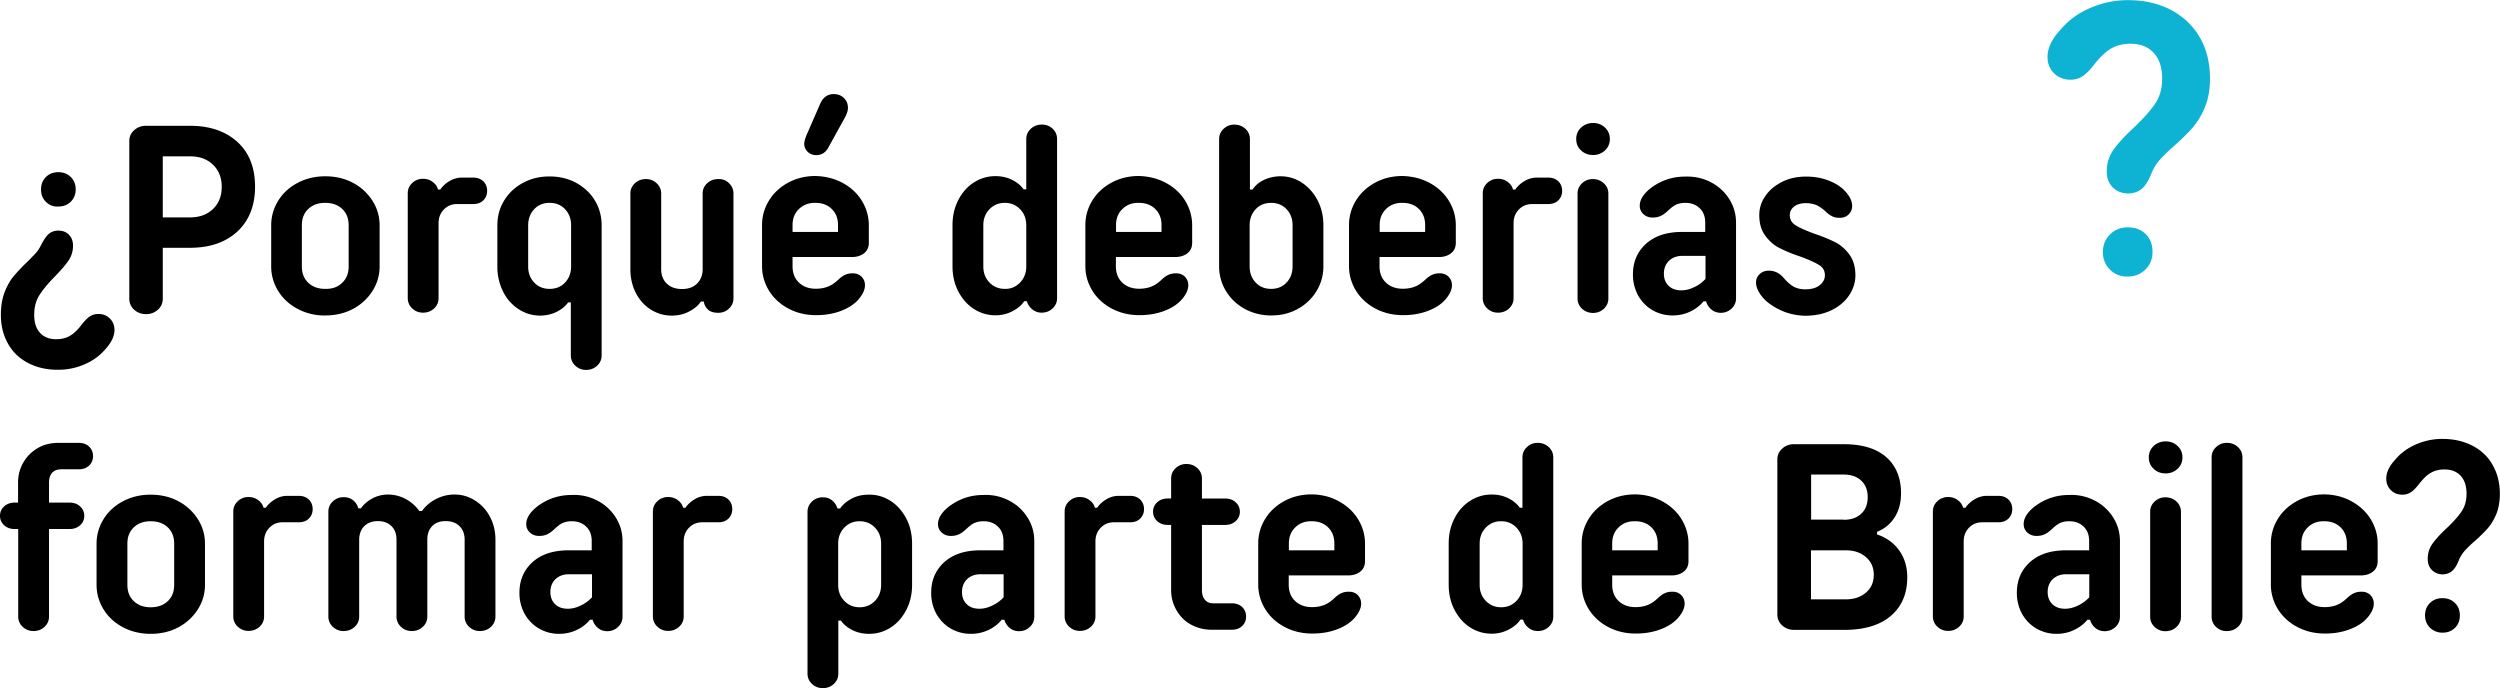 <svg width="316" height="87" fill="none" xmlns="http://www.w3.org/2000/svg"><g clip-path="url('#clip0_172_969')"><path d="M3.557 45.884c-1.105-.575-1.966-1.392-2.546-2.45-.6-1.057-.899-2.263-.899-3.617 0-1.095.15-2.06.468-2.876.319-.817.693-1.484 1.142-2.023a23.004 23.004 0 0 1 1.685-1.78c.487-.483.861-.873 1.105-1.133.243-.26.43-.556.599-.872.374-.76.73-1.28 1.048-1.558.319-.278.73-.427 1.217-.427.543 0 .992.167 1.33.52.355.352.524.816.524 1.391 0 .687-.188 1.299-.543 1.837-.356.538-.918 1.188-1.685 1.985-.88.891-1.554 1.689-2.003 2.394-.45.705-.674 1.54-.674 2.523 0 .984.243 1.744.748 2.282.487.538 1.18.798 2.022.798.656 0 1.217-.13 1.704-.408.487-.26.992-.742 1.535-1.447.412-.52.768-.872 1.067-1.058.3-.185.656-.278 1.03-.278.58 0 1.067.185 1.46.575.375.371.58.854.58 1.447 0 .78-.393 1.596-1.141 2.412-.693.835-1.573 1.466-2.64 1.93a8.219 8.219 0 0 1-3.314.686c-1.441.019-2.714-.278-3.819-.853Zm2.247-20.372c-.412-.409-.618-.928-.618-1.559 0-.65.206-1.169.618-1.577.412-.408.936-.612 1.572-.612.637 0 1.161.204 1.573.612.412.408.618.928.618 1.558 0 .631-.206 1.15-.618 1.559-.412.408-.936.612-1.573.612a1.991 1.991 0 0 1-1.572-.593ZM24.02 15.9c2.508 0 4.493.687 5.99 2.042 1.498 1.373 2.228 3.247 2.228 5.659 0 2.393-.748 4.267-2.227 5.659-1.498 1.373-3.483 2.06-5.991 2.06h-3.445v6.438c0 .556-.206 1.02-.618 1.391-.412.371-.917.557-1.498.557-.58 0-1.085-.186-1.497-.557a1.795 1.795 0 0 1-.618-1.391V17.812c0-.538.206-.983.618-1.355.412-.37.898-.556 1.497-.556h5.56Zm0 11.579c1.198 0 2.153-.353 2.902-1.058.73-.705 1.104-1.633 1.104-2.802 0-1.168-.374-2.096-1.104-2.801-.73-.705-1.704-1.058-2.902-1.058h-3.445v7.719h3.445ZM37.611 39.038c-1.048-.557-1.872-1.318-2.452-2.264a5.84 5.84 0 0 1-.88-3.099V28.48c0-1.113.3-2.152.88-3.098.58-.947 1.404-1.707 2.453-2.264 1.048-.556 2.209-.835 3.5-.835 1.31 0 2.49.278 3.52.835a6.527 6.527 0 0 1 2.453 2.264c.599.946.898 1.985.898 3.098v5.195c0 1.114-.3 2.153-.898 3.099a6.526 6.526 0 0 1-2.453 2.264c-1.03.556-2.21.835-3.52.835a7.123 7.123 0 0 1-3.5-.835Zm5.654-3.303c.543-.52.805-1.206.805-2.06V28.48c0-.853-.262-1.54-.805-2.06-.543-.519-1.254-.779-2.171-.779-.88 0-1.592.26-2.135.78-.543.52-.805 1.206-.805 2.06v5.194c0 .854.262 1.54.805 2.06s1.255.78 2.135.78c.917.018 1.628-.242 2.171-.78ZM59.815 22.45c.524 0 .936.149 1.273.464.319.316.487.724.487 1.206 0 .501-.169.89-.487 1.206-.318.316-.749.464-1.273.464h-2.022c-.674 0-1.235.223-1.685.686-.449.464-.674 1.04-.674 1.726v9.481c0 .52-.187.946-.561 1.299-.375.352-.843.538-1.404.538-.543 0-.993-.186-1.367-.538a1.734 1.734 0 0 1-.562-1.299V24.436c0-.52.188-.947.562-1.3a1.918 1.918 0 0 1 1.367-.537c.468 0 .88.13 1.235.408.356.26.562.575.655.946h.3c.262-.408.655-.76 1.142-1.058.505-.296 1.011-.445 1.554-.445h1.46ZM72.808 23.1c1.01.556 1.816 1.298 2.377 2.226.562.928.862 1.985.862 3.154v16.44c0 .519-.188.945-.562 1.298-.374.352-.842.538-1.404.538-.543 0-.992-.185-1.367-.538a1.733 1.733 0 0 1-.561-1.299v-6.698h-.337c-.375.52-.899.928-1.517 1.225a4.726 4.726 0 0 1-2.022.445c-.992 0-1.91-.278-2.733-.816a5.614 5.614 0 0 1-1.966-2.245 7.017 7.017 0 0 1-.711-3.136v-5.195c0-1.17.28-2.208.86-3.154a6.083 6.083 0 0 1 2.379-2.227c1.01-.556 2.134-.816 3.35-.816 1.218 0 2.34.26 3.352.798ZM66.76 33.675c0 .835.262 1.503.767 2.041.506.538 1.161.798 1.947.798.787 0 1.442-.26 1.948-.798.505-.538.767-1.224.767-2.04V28.48c0-.835-.262-1.503-.767-2.04-.506-.539-1.161-.799-1.948-.799-.786 0-1.441.26-1.947.798-.505.538-.767 1.225-.767 2.041v5.195ZM92.147 23.155c.375.353.562.798.562 1.299v13.248c0 .52-.187.946-.562 1.298a1.918 1.918 0 0 1-1.367.538c-.58 0-1.03-.148-1.31-.426-.3-.297-.468-.631-.505-1.002h-.375c-.318.5-.805.909-1.479 1.261-.674.353-1.385.52-2.19.52a4.83 4.83 0 0 1-2.621-.742c-.805-.483-1.442-1.188-1.91-2.078-.468-.89-.711-1.911-.711-3.043v-9.555c0-.52.187-.947.561-1.3.375-.352.843-.537 1.404-.537.543 0 .993.185 1.367.538.374.352.562.798.562 1.299v9.555c0 .76.243 1.373.711 1.818.468.464 1.123.687 1.928.687.787 0 1.423-.223 1.891-.687.468-.464.712-1.076.712-1.818v-9.555c0-.52.187-.947.561-1.3.375-.352.843-.537 1.404-.537.543-.019.993.148 1.367.52ZM106.507 23.118c1.029.557 1.853 1.318 2.433 2.264.581.946.88 1.985.88 3.098v2.208c0 .576-.206 1.02-.618 1.336-.411.316-.917.464-1.516.464h-7.507v1.169c0 .854.262 1.54.805 2.06.543.519 1.254.779 2.134.779.58 0 1.086-.093 1.516-.26.431-.167.862-.445 1.292-.853.337-.316.637-.539.918-.65.262-.13.58-.185.954-.185.45 0 .824.148 1.105.426.281.297.43.65.43 1.077 0 .39-.131.779-.374 1.187a4.42 4.42 0 0 1-1.011 1.15c-.562.446-1.254.798-2.078 1.058-.824.26-1.722.39-2.715.39-1.291 0-2.452-.279-3.5-.835-1.049-.557-1.873-1.318-2.453-2.264a5.84 5.84 0 0 1-.88-3.099v-5.195c0-1.113.3-2.152.88-3.098.58-.947 1.404-1.707 2.434-2.264 1.029-.556 2.19-.835 3.444-.835 1.236.037 2.397.316 3.427.872Zm-5.523 3.303c-.543.52-.805 1.206-.805 2.022v.872h5.747v-.872c0-.835-.262-1.503-.786-2.022-.524-.52-1.217-.78-2.078-.78-.843-.018-1.535.26-2.078.78Zm1.104-7.236a1.38 1.38 0 0 1-.43-1.02c0-.242.093-.613.299-1.114l1.666-3.822c.356-.89.955-1.336 1.76-1.336.524 0 .955.167 1.292.501.337.334.505.742.505 1.243 0 .353-.149.798-.43 1.299l-2.059 3.73c-.337.63-.862.946-1.554.946-.412-.019-.768-.149-1.049-.427ZM133.054 16.272c.374.352.561.798.561 1.299v20.112c0 .52-.187.946-.561 1.299-.375.352-.843.538-1.404.538-.45 0-.843-.148-1.18-.427a1.971 1.971 0 0 1-.674-1.02h-.337c-.318.5-.805.909-1.479 1.261a4.552 4.552 0 0 1-2.153.52c-.973 0-1.872-.26-2.696-.78-.824-.519-1.479-1.261-1.984-2.207-.506-.947-.749-2.023-.749-3.21v-5.195c0-1.188.243-2.245.749-3.21.487-.946 1.16-1.688 1.984-2.208a4.959 4.959 0 0 1 2.696-.78c.768 0 1.46.15 2.097.465.636.315 1.123.723 1.46 1.206h.337v-6.346c0-.52.187-.946.562-1.299a1.918 1.918 0 0 1 1.367-.538 1.887 1.887 0 0 1 1.404.52Zm-4.119 19.444c.524-.538.786-1.224.786-2.04V28.48c0-.835-.262-1.503-.786-2.04-.524-.539-1.161-.798-1.928-.798-.768 0-1.405.26-1.929.797-.524.538-.786 1.225-.786 2.041v5.195c0 .835.262 1.503.786 2.041s1.161.798 1.929.798c.767.019 1.404-.26 1.928-.798ZM147.376 23.118c1.029.557 1.853 1.318 2.433 2.264.581.946.88 1.985.88 3.098v2.208c0 .575-.206 1.02-.618 1.336-.411.316-.917.464-1.516.464h-7.507v1.169c0 .853.262 1.54.805 2.06.543.519 1.254.779 2.134.779.58 0 1.086-.093 1.516-.26.431-.167.862-.445 1.292-.854.337-.315.637-.538.918-.649.262-.13.58-.186.954-.186.45 0 .824.149 1.105.427.281.297.43.65.43 1.076 0 .39-.131.78-.374 1.188-.243.408-.58.798-1.011 1.15-.562.445-1.254.798-2.078 1.058-.824.26-1.722.39-2.715.39-1.291 0-2.452-.279-3.501-.836-1.048-.556-1.872-1.317-2.452-2.263a5.843 5.843 0 0 1-.88-3.099v-5.195c0-1.113.3-2.152.88-3.098.58-.947 1.404-1.707 2.434-2.264 1.029-.557 2.19-.835 3.445-.835 1.235.037 2.396.316 3.426.872Zm-5.505 3.303c-.543.52-.805 1.206-.805 2.022v.872h5.748v-.872c0-.835-.262-1.503-.786-2.022-.525-.52-1.217-.78-2.078-.78-.862-.018-1.554.26-2.079.78ZM164.581 23.1a5.992 5.992 0 0 1 1.965 2.226c.487.947.73 1.986.73 3.154v5.196c0 1.131-.299 2.189-.879 3.135a6.265 6.265 0 0 1-2.378 2.245c-1.011.557-2.116.817-3.332.817a6.972 6.972 0 0 1-3.333-.817c-1.011-.556-1.797-1.298-2.378-2.245a5.923 5.923 0 0 1-.879-3.135V17.589c0-.52.187-.946.561-1.298a1.92 1.92 0 0 1 1.367-.539c.562 0 1.03.186 1.404.539.374.352.562.797.562 1.298v6.364h.337c.337-.52.823-.927 1.46-1.224a4.877 4.877 0 0 1 2.097-.445c.973 0 1.872.278 2.696.816Zm-1.199 5.38c0-.834-.262-1.502-.767-2.04-.506-.539-1.161-.798-1.947-.798s-1.442.26-1.947.798c-.506.538-.768 1.224-.768 2.04v5.196c0 .835.262 1.502.768 2.04.505.539 1.161.798 1.947.798s1.441-.26 1.947-.797c.505-.538.767-1.225.767-2.041V28.48ZM180.7 23.118c1.029.557 1.853 1.318 2.434 2.264.58.946.88 1.985.88 3.098v2.208c0 .575-.206 1.02-.618 1.336-.412.316-.918.464-1.517.464h-7.507v1.169c0 .853.262 1.54.805 2.06.543.519 1.254.779 2.134.779.581 0 1.086-.093 1.517-.26.43-.167.861-.445 1.291-.854.337-.315.637-.538.918-.649.262-.13.58-.186.955-.186.449 0 .823.149 1.104.427.281.297.431.65.431 1.076 0 .39-.131.78-.375 1.188-.243.408-.58.798-1.011 1.15-.561.445-1.254.798-2.078 1.058-.823.26-1.722.39-2.714.39-1.292 0-2.453-.279-3.501-.836-1.049-.556-1.872-1.317-2.453-2.263a5.843 5.843 0 0 1-.88-3.099v-5.195c0-1.113.3-2.152.88-3.098.581-.947 1.404-1.707 2.434-2.264 1.03-.557 2.19-.835 3.445-.835 1.235.037 2.396.316 3.426.872Zm-5.504 3.303c-.543.52-.805 1.206-.805 2.022v.872h5.747v-.872c0-.835-.262-1.503-.786-2.022-.524-.52-1.217-.78-2.078-.78-.861-.018-1.554.26-2.078.78ZM195.696 22.45c.524 0 .936.149 1.273.464.318.316.486.724.486 1.206 0 .501-.168.89-.486 1.206-.319.316-.749.464-1.273.464h-2.022c-.674 0-1.236.223-1.685.686-.449.464-.674 1.04-.674 1.726v9.481c0 .52-.187.946-.562 1.299-.374.352-.842.538-1.404.538a1.92 1.92 0 0 1-1.367-.538 1.734 1.734 0 0 1-.561-1.299V24.436c0-.52.187-.947.561-1.3a1.92 1.92 0 0 1 1.367-.537c.468 0 .88.13 1.236.408.355.26.561.575.655.946h.3c.262-.408.655-.76 1.142-1.058a2.945 2.945 0 0 1 1.553-.445h1.461ZM199.852 19.018c-.412-.371-.618-.854-.618-1.447 0-.575.206-1.058.618-1.448a2.197 2.197 0 0 1 1.516-.575c.581 0 1.086.186 1.498.575.412.39.618.854.618 1.448 0 .575-.206 1.057-.618 1.447a2.153 2.153 0 0 1-1.498.575c-.599 0-1.104-.185-1.516-.575Zm.112 20.001a1.734 1.734 0 0 1-.561-1.299V24.473c0-.52.187-.946.561-1.299a1.92 1.92 0 0 1 1.367-.538c.562 0 1.03.186 1.404.538.374.353.562.798.562 1.299V37.72c0 .52-.188.947-.562 1.3-.374.352-.842.537-1.404.537-.524-.018-.992-.185-1.367-.538ZM216.308 23.063a5.959 5.959 0 0 1 2.303 2.152c.561.909.824 1.892.824 2.931v9.556c0 .52-.188.946-.562 1.299a1.92 1.92 0 0 1-1.367.538c-.468 0-.88-.149-1.198-.427a2.058 2.058 0 0 1-.655-1.02h-.337c-.412.519-.955.946-1.648 1.28-.692.334-1.441.5-2.246.5a5.011 5.011 0 0 1-2.546-.667c-.768-.446-1.367-1.077-1.816-1.856a5.536 5.536 0 0 1-.656-2.672c0-1.595.562-2.875 1.667-3.877 1.123-1.002 2.639-1.485 4.586-1.485h2.884v-1.169c0-.76-.225-1.373-.693-1.818-.468-.464-1.086-.686-1.835-.686-.43 0-.786.074-1.104.204-.3.13-.656.39-1.068.779-.355.334-.674.556-.973.686-.281.13-.618.186-.992.186-.45 0-.843-.148-1.142-.427a1.398 1.398 0 0 1-.468-1.076c0-.445.168-.89.486-1.317.319-.427.768-.835 1.311-1.188 1.179-.779 2.49-1.169 3.95-1.169 1.217-.037 2.322.223 3.295.742Zm-.749 9.277h-2.883c-.693 0-1.273.204-1.704.612-.43.408-.655.965-.655 1.633 0 .649.206 1.169.599 1.54.393.39.936.575 1.61.575.525 0 1.067-.13 1.629-.408a4.457 4.457 0 0 0 1.423-1.04V32.34h-.019ZM225.444 39.371c-.842-.352-1.572-.779-2.19-1.317a4.604 4.604 0 0 1-.955-1.187c-.225-.408-.337-.798-.337-1.15 0-.427.15-.78.468-1.077.318-.297.693-.426 1.142-.426.374 0 .73.074 1.048.24.319.15.656.446 1.011.873.412.445.805.76 1.199.965.393.185.842.278 1.366.278.768 0 1.367-.167 1.816-.52.431-.352.655-.76.655-1.261 0-.557-.243-1.002-.748-1.3-.506-.315-1.292-.667-2.397-1.075a18.707 18.707 0 0 1-2.621-1.076c-.692-.353-1.273-.873-1.778-1.559-.506-.686-.749-1.54-.749-2.598 0-.853.243-1.65.749-2.374.486-.743 1.198-1.336 2.097-1.8.898-.464 1.928-.687 3.07-.687.973 0 1.853.149 2.64.427.786.278 1.46.65 2.003 1.132.786.742 1.179 1.447 1.179 2.152 0 .427-.15.78-.449 1.076-.3.297-.674.427-1.142.427-.337 0-.637-.056-.917-.185a3.403 3.403 0 0 1-.88-.65c-.394-.353-.768-.612-1.142-.78a3.512 3.512 0 0 0-1.311-.24c-.636 0-1.123.148-1.498.426-.355.297-.543.65-.543 1.076 0 .557.244 1.002.749 1.3.487.315 1.292.667 2.397 1.075 1.067.353 1.928.724 2.621 1.076.692.353 1.273.873 1.778 1.56.487.686.749 1.54.749 2.597 0 .89-.262 1.744-.786 2.523-.524.798-1.273 1.429-2.228 1.893-.955.463-2.078.705-3.332.705a7.878 7.878 0 0 1-2.734-.538ZM7.62 59.336c-.431 0-.768.148-1.03.427-.262.296-.393.705-.393 1.243v2.523h2.602c.524 0 .955.148 1.31.464.356.315.543.723.543 1.206 0 .5-.187.89-.542 1.206-.356.315-.805.464-1.31.464H6.196v11.058c0 .52-.187.946-.562 1.299-.374.352-.842.538-1.404.538-.543 0-.992-.186-1.367-.538a1.733 1.733 0 0 1-.561-1.299V66.869h-.45c-.524 0-.954-.149-1.31-.464A1.558 1.558 0 0 1 0 65.199c0-.483.187-.89.543-1.206.356-.316.805-.464 1.31-.464h.431v-2.523c0-.947.225-1.8.674-2.56a4.909 4.909 0 0 1 1.835-1.82c.767-.444 1.647-.648 2.62-.648H9.96c.524 0 .955.148 1.292.463.337.316.505.724.505 1.206 0 .501-.168.891-.505 1.206-.337.316-.768.464-1.292.464H7.62v.019ZM15.539 79.282c-1.049-.557-1.872-1.318-2.453-2.264a5.84 5.84 0 0 1-.88-3.099v-5.195c0-1.113.3-2.152.88-3.098.58-.946 1.404-1.707 2.453-2.264 1.048-.556 2.209-.835 3.5-.835 1.311 0 2.49.279 3.52.835a6.527 6.527 0 0 1 2.453 2.264c.599.946.898 1.985.898 3.098v5.195c0 1.114-.299 2.153-.898 3.1a6.528 6.528 0 0 1-2.453 2.263c-1.03.556-2.209.835-3.52.835-1.272 0-2.452-.279-3.5-.835Zm5.673-3.303c.542-.52.805-1.206.805-2.06v-5.195c0-.853-.263-1.54-.805-2.06-.543-.519-1.274-.778-2.172-.778-.88 0-1.592.26-2.134.779-.543.52-.805 1.206-.805 2.06v5.195c0 .853.262 1.54.805 2.059.542.52 1.254.78 2.134.78.917 0 1.629-.26 2.172-.78ZM37.761 62.675c.524 0 .936.149 1.273.464.319.316.487.724.487 1.206 0 .501-.168.89-.487 1.206-.318.316-.749.464-1.273.464H35.74c-.674 0-1.235.223-1.685.686-.449.464-.674 1.04-.674 1.726v9.481c0 .52-.187.946-.561 1.299-.375.353-.843.538-1.404.538-.543 0-.993-.186-1.367-.538a1.733 1.733 0 0 1-.562-1.299V64.661c0-.52.188-.947.562-1.3a1.918 1.918 0 0 1 1.367-.537c.468 0 .88.13 1.235.408.356.26.562.575.656.946h.3c.261-.408.654-.76 1.141-1.057a2.95 2.95 0 0 1 1.554-.446h1.46ZM60.059 63.27a5.268 5.268 0 0 1 1.872 2.059c.468.872.692 1.837.692 2.876v9.722c0 .52-.187.947-.561 1.299-.375.353-.843.538-1.404.538-.543 0-.993-.185-1.367-.538a1.733 1.733 0 0 1-.562-1.299v-9.722c0-.724-.224-1.28-.655-1.707-.43-.427-1.03-.63-1.741-.63-.73 0-1.292.203-1.704.63-.412.427-.617 1.002-.617 1.707v9.722c0 .52-.188.947-.562 1.299-.375.353-.843.538-1.404.538-.543 0-.992-.185-1.367-.538a1.733 1.733 0 0 1-.562-1.299v-9.722c0-.724-.206-1.28-.636-1.707-.43-.427-1.011-.63-1.723-.63-.73 0-1.291.222-1.722.648-.43.427-.636 1.02-.636 1.763v9.648c0 .52-.188.947-.562 1.299-.374.353-.843.538-1.404.538-.543 0-.992-.185-1.367-.538a1.733 1.733 0 0 1-.561-1.299V64.68c0-.52.187-.947.561-1.3a1.918 1.918 0 0 1 1.367-.537c.468 0 .88.13 1.198.39.318.26.543.593.655 1.02h.337c.356-.52.843-.928 1.46-1.262a4.18 4.18 0 0 1 1.929-.482c.805 0 1.554.185 2.246.556a5.054 5.054 0 0 1 1.742 1.522h.337a4.915 4.915 0 0 1 1.797-1.522 5.056 5.056 0 0 1 2.34-.556c.917 0 1.797.26 2.584.76ZM75.56 63.306a5.958 5.958 0 0 1 2.303 2.153c.561.909.823 1.892.823 2.931v9.555c0 .52-.187.947-.561 1.3a1.918 1.918 0 0 1-1.367.537c-.468 0-.88-.148-1.198-.426a2.06 2.06 0 0 1-.655-1.02h-.337c-.412.519-.955.945-1.648 1.28a5.105 5.105 0 0 1-2.246.5 5.015 5.015 0 0 1-2.547-.668c-.767-.445-1.366-1.076-1.816-1.855a5.54 5.54 0 0 1-.655-2.672c0-1.596.562-2.876 1.666-3.878 1.124-1.002 2.64-1.484 4.587-1.484h2.883V68.39c0-.76-.224-1.373-.692-1.818-.468-.464-1.086-.687-1.835-.687-.43 0-.786.075-1.105.204-.318.13-.655.39-1.067.78-.356.334-.674.556-.973.686-.281.13-.618.186-.993.186-.449 0-.842-.149-1.141-.427a1.4 1.4 0 0 1-.469-1.076c0-.445.169-.89.487-1.317.319-.427.768-.835 1.31-1.188 1.18-.78 2.49-1.169 3.95-1.169a6.3 6.3 0 0 1 3.296.742Zm-.749 9.277h-2.883c-.693 0-1.273.204-1.704.613-.43.408-.655.964-.655 1.632 0 .65.206 1.17.6 1.54.392.39.935.576 1.61.576.523 0 1.066-.13 1.628-.409a4.459 4.459 0 0 0 1.423-1.039v-2.913h-.019ZM90.8 62.675c.523 0 .935.149 1.272.464.319.316.487.724.487 1.206 0 .501-.168.89-.487 1.206-.318.316-.749.464-1.273.464h-2.022c-.674 0-1.235.223-1.685.686-.449.464-.674 1.04-.674 1.726v9.481c0 .52-.187.946-.561 1.299-.375.353-.843.538-1.404.538-.543 0-.993-.186-1.367-.538a1.734 1.734 0 0 1-.562-1.299V64.661c0-.52.188-.947.562-1.3a1.918 1.918 0 0 1 1.367-.537c.468 0 .88.13 1.235.408.356.26.562.575.656.946h.299c.262-.408.655-.76 1.142-1.057a2.95 2.95 0 0 1 1.554-.446h1.46ZM112.554 63.306c.823.52 1.479 1.262 1.984 2.208.506.947.749 2.023.749 3.21v5.195c0 1.188-.243 2.246-.749 3.21-.505.947-1.161 1.689-1.984 2.208-.824.52-1.723.78-2.696.78-.805 0-1.535-.168-2.172-.502-.637-.333-1.086-.723-1.385-1.168h-.337v6.698c0 .52-.188.946-.562 1.298-.374.353-.842.538-1.404.538a1.92 1.92 0 0 1-1.367-.538 1.734 1.734 0 0 1-.561-1.298V64.698c0-.52.187-.946.561-1.299a1.92 1.92 0 0 1 1.367-.538c.468 0 .88.13 1.198.408.318.26.543.613.655 1.002h.337c.319-.464.787-.872 1.423-1.224.637-.353 1.367-.52 2.228-.52.992-.018 1.891.26 2.715.78Zm-1.18 5.418c0-.835-.262-1.503-.786-2.04-.524-.539-1.161-.799-1.928-.799-.768 0-1.405.26-1.929.798s-.786 1.225-.786 2.041v5.195c0 .835.262 1.503.786 2.041s1.161.798 1.929.798c.767 0 1.404-.26 1.928-.798s.786-1.224.786-2.04v-5.196ZM127.606 63.306a5.954 5.954 0 0 1 2.302 2.153c.562.909.824 1.892.824 2.931v9.555c0 .52-.187.947-.561 1.3a1.92 1.92 0 0 1-1.367.537c-.468 0-.88-.148-1.198-.426a2.06 2.06 0 0 1-.656-1.02h-.337c-.411.519-.954.945-1.647 1.28a5.107 5.107 0 0 1-2.247.5 5.017 5.017 0 0 1-2.546-.668c-.767-.445-1.366-1.076-1.816-1.855a5.546 5.546 0 0 1-.655-2.672c0-1.596.562-2.876 1.666-3.878 1.124-1.002 2.64-1.484 4.587-1.484h2.883V68.39c0-.76-.225-1.373-.693-1.818-.468-.464-1.085-.687-1.834-.687-.431 0-.787.075-1.105.204-.318.13-.655.39-1.067.78-.356.334-.674.556-.973.686-.281.13-.618.186-.993.186-.449 0-.842-.149-1.142-.427a1.401 1.401 0 0 1-.468-1.076c0-.445.169-.89.487-1.317.318-.427.768-.835 1.31-1.188 1.18-.78 2.49-1.169 3.951-1.169a6.343 6.343 0 0 1 3.295.742Zm-.768 9.277h-2.883c-.693 0-1.273.204-1.704.613-.43.408-.655.964-.655 1.632 0 .65.206 1.17.599 1.54.393.39.936.576 1.61.576.524 0 1.067-.13 1.629-.409a4.454 4.454 0 0 0 1.423-1.039v-2.913h-.019ZM142.845 62.675c.524 0 .936.149 1.273.464.318.316.487.724.487 1.206 0 .501-.169.89-.487 1.206-.318.316-.749.464-1.273.464h-2.022c-.674 0-1.236.223-1.685.686-.449.464-.674 1.04-.674 1.726v9.481c0 .52-.187.946-.562 1.299-.374.353-.842.538-1.404.538-.543 0-.992-.186-1.366-.538a1.732 1.732 0 0 1-.562-1.299V64.661c0-.52.187-.947.562-1.3a1.915 1.915 0 0 1 1.366-.537c.468 0 .88.13 1.236.408.356.26.562.575.655.946h.3c.262-.408.655-.76 1.142-1.057a2.951 2.951 0 0 1 1.554-.446h1.46ZM155.707 76.257c.524 0 .954.149 1.291.464.337.316.506.724.506 1.206 0 .501-.169.89-.506 1.206-.337.316-.767.464-1.291.464h-2.547a5.38 5.38 0 0 1-2.621-.65c-.786-.426-1.385-1.038-1.834-1.818a5.03 5.03 0 0 1-.674-2.56v-8.22h-.431c-.524 0-.955-.148-1.31-.464a1.557 1.557 0 0 1-.543-1.206c0-.482.187-.89.543-1.206.355-.315.805-.463 1.31-.463h.431v-2.524c0-.52.187-.946.561-1.298a1.92 1.92 0 0 1 1.367-.539c.562 0 1.03.186 1.404.538.375.353.562.798.562 1.3v2.523h2.939c.524 0 .955.148 1.311.464.355.315.543.723.543 1.206 0 .5-.188.89-.543 1.205-.356.316-.805.464-1.311.464h-2.939v8.238c0 .538.131.947.393 1.243.262.297.599.427 1.03.427h2.359ZM169.224 63.362c1.029.557 1.853 1.318 2.433 2.264.581.946.88 1.985.88 3.098v2.208c0 .575-.206 1.02-.618 1.336-.411.316-.917.464-1.516.464h-7.507v1.169c0 .853.262 1.54.805 2.06.543.519 1.254.779 2.134.779.58 0 1.086-.093 1.516-.26.431-.167.862-.445 1.292-.854.337-.315.637-.538.918-.649.262-.13.58-.185.954-.185.45 0 .824.148 1.105.426.281.297.43.65.43 1.076 0 .39-.131.78-.374 1.188a4.42 4.42 0 0 1-1.011 1.15c-.562.446-1.254.798-2.078 1.058-.824.26-1.722.39-2.715.39-1.291 0-2.452-.279-3.501-.835-1.048-.557-1.872-1.318-2.452-2.264a5.843 5.843 0 0 1-.88-3.099v-5.195c0-1.113.3-2.152.88-3.098.58-.947 1.404-1.707 2.434-2.264 1.029-.556 2.19-.835 3.445-.835 1.254.019 2.396.297 3.426.872Zm-5.505 3.303c-.542.52-.805 1.206-.805 2.022v.872h5.748v-.872c0-.835-.262-1.503-.786-2.022-.525-.52-1.217-.78-2.078-.78-.843-.018-1.536.242-2.079.78ZM195.771 56.516c.374.352.561.797.561 1.298v20.113c0 .52-.187.946-.561 1.299-.375.352-.843.538-1.405.538-.449 0-.842-.149-1.179-.427a1.97 1.97 0 0 1-.674-1.02h-.337c-.318.5-.805.909-1.479 1.261a4.552 4.552 0 0 1-2.153.52c-.973 0-1.872-.26-2.696-.78-.824-.519-1.479-1.261-1.984-2.207-.506-.947-.749-2.023-.749-3.21v-5.195c0-1.188.243-2.245.749-3.21.486-.947 1.16-1.689 1.984-2.208a4.959 4.959 0 0 1 2.696-.78c.768 0 1.46.149 2.097.464.636.316 1.123.724 1.46 1.206h.337v-6.364c0-.52.187-.946.562-1.298a1.917 1.917 0 0 1 1.366-.538c.562 0 1.03.185 1.405.538Zm-4.1 19.444c.524-.538.786-1.224.786-2.04v-5.196c0-.835-.262-1.503-.786-2.04-.525-.539-1.161-.799-1.929-.799-.767 0-1.404.26-1.928.798s-.786 1.225-.786 2.041v5.195c0 .835.262 1.503.786 2.041s1.161.798 1.928.798c.768 0 1.404-.26 1.929-.798ZM210.111 63.362c1.03.557 1.854 1.318 2.434 2.264.58.946.88 1.985.88 3.098v2.208c0 .575-.206 1.02-.618 1.336-.412.316-.917.464-1.516.464h-7.508v1.169c0 .853.262 1.54.805 2.06.543.519 1.255.779 2.135.779.58 0 1.086-.093 1.516-.26.431-.167.861-.445 1.292-.854.337-.315.636-.538.917-.649.262-.13.581-.185.955-.185.449 0 .824.148 1.105.426.28.297.43.65.43 1.076 0 .39-.131.78-.374 1.188a4.458 4.458 0 0 1-1.011 1.15c-.562.446-1.255.798-2.078 1.058-.824.26-1.723.39-2.715.39-1.292 0-2.452-.279-3.501-.835-1.048-.557-1.872-1.318-2.452-2.264a5.835 5.835 0 0 1-.88-3.099v-5.195c0-1.113.299-2.152.88-3.098.58-.947 1.404-1.707 2.433-2.264 1.03-.556 2.191-.835 3.445-.835 1.236.019 2.378.297 3.426.872Zm-5.523 3.303c-.543.52-.805 1.206-.805 2.022v.872h5.748v-.872c0-.835-.262-1.503-.786-2.022-.525-.52-1.217-.78-2.079-.78-.842-.018-1.535.242-2.078.78ZM226.773 79.615c-.58 0-1.085-.185-1.497-.556a1.795 1.795 0 0 1-.618-1.392V58.056c0-.538.206-.984.618-1.355.412-.37.898-.556 1.497-.556h6.253c2.378 0 4.175.556 5.411 1.65 1.235 1.096 1.853 2.617 1.853 4.565 0 1.169-.262 2.171-.805 3.025a4.584 4.584 0 0 1-2.228 1.836v.334c1.18.39 2.097 1.058 2.79 2.004.693.965 1.03 2.097 1.03 3.414 0 2.041-.674 3.655-2.041 4.843-1.367 1.187-3.332 1.8-5.897 1.8h-6.366Zm6.272-13.915c.955 0 1.685-.26 2.228-.78.543-.519.805-1.205.805-2.078 0-.871-.262-1.558-.805-2.078-.543-.519-1.292-.779-2.228-.779h-4.119v5.696h4.119v.019Zm.262 10.056c1.03 0 1.891-.278 2.546-.853.674-.576.993-1.318.993-2.264 0-.91-.337-1.651-.993-2.226-.674-.576-1.516-.854-2.546-.854h-4.399v6.197h4.399ZM252.59 62.675c.525 0 .936.149 1.273.464.319.316.487.724.487 1.206 0 .501-.168.89-.487 1.206-.318.316-.748.464-1.273.464h-2.022c-.674 0-1.235.223-1.685.686-.449.464-.673 1.04-.673 1.726v9.481c0 .52-.188.946-.562 1.299-.375.353-.843.538-1.404.538a1.92 1.92 0 0 1-1.367-.538 1.735 1.735 0 0 1-.562-1.299V64.661c0-.52.188-.947.562-1.3a1.92 1.92 0 0 1 1.367-.537c.468 0 .88.13 1.235.408.356.26.562.575.656.946h.299c.262-.408.655-.76 1.142-1.057.506-.297 1.011-.446 1.554-.446h1.46ZM264.834 63.306a5.957 5.957 0 0 1 2.303 2.153c.562.909.824 1.892.824 2.931v9.555c0 .52-.188.947-.562 1.3a1.917 1.917 0 0 1-1.367.537c-.468 0-.88-.148-1.198-.426a2.058 2.058 0 0 1-.655-1.02h-.337c-.412.519-.955.945-1.648 1.28a5.1 5.1 0 0 1-2.246.5 5.011 5.011 0 0 1-2.546-.668c-.768-.445-1.367-1.076-1.816-1.855a5.536 5.536 0 0 1-.656-2.672c0-1.596.562-2.876 1.667-3.878 1.123-1.002 2.639-1.484 4.586-1.484h2.884V68.39c0-.76-.225-1.373-.693-1.818-.468-.464-1.086-.687-1.835-.687-.43 0-.786.075-1.104.204-.3.13-.656.39-1.068.78-.355.334-.673.556-.973.686-.281.13-.618.186-.992.186-.45 0-.843-.149-1.142-.427a1.398 1.398 0 0 1-.468-1.076c0-.445.168-.89.486-1.317.319-.427.768-.835 1.311-1.188 1.179-.78 2.49-1.169 3.95-1.169a6.34 6.34 0 0 1 3.295.742Zm-.767 9.277h-2.884c-.692 0-1.273.204-1.703.613-.431.408-.655.964-.655 1.632 0 .65.205 1.17.599 1.54.393.39.936.576 1.61.576.524 0 1.067-.13 1.628-.409a4.454 4.454 0 0 0 1.423-1.039v-2.913h-.018ZM272.229 59.262c-.412-.371-.618-.854-.618-1.448 0-.575.206-1.057.618-1.447a2.198 2.198 0 0 1 1.517-.575c.58 0 1.085.185 1.497.575.412.39.618.854.618 1.447 0 .576-.206 1.058-.618 1.448a2.15 2.15 0 0 1-1.497.575c-.618 0-1.124-.186-1.517-.575Zm.112 19.982a1.734 1.734 0 0 1-.561-1.299V64.698c0-.52.187-.946.561-1.299a1.92 1.92 0 0 1 1.367-.538c.562 0 1.03.186 1.404.538.375.353.562.798.562 1.299v13.248c0 .52-.187.946-.562 1.298-.374.353-.842.538-1.404.538a1.92 1.92 0 0 1-1.367-.538ZM280.111 79.244a1.731 1.731 0 0 1-.562-1.299v-20.13c0-.52.187-.947.562-1.3a1.918 1.918 0 0 1 1.367-.538c.561 0 1.029.186 1.404.539.374.352.561.797.561 1.298v20.113c0 .52-.187.946-.561 1.299-.375.352-.843.538-1.404.538a1.854 1.854 0 0 1-1.367-.52ZM297.222 63.362c1.03.557 1.854 1.318 2.434 2.264.58.946.88 1.985.88 3.098v2.208c0 .575-.206 1.02-.618 1.336-.412.316-.917.464-1.516.464h-7.508v1.169c0 .853.263 1.54.805 2.06.543.519 1.255.779 2.135.779.58 0 1.086-.093 1.516-.26.431-.167.861-.445 1.292-.854.337-.315.637-.538.917-.649.262-.13.581-.185.955-.185.449 0 .824.148 1.105.426.281.297.43.65.43 1.076 0 .39-.131.78-.374 1.188a4.458 4.458 0 0 1-1.011 1.15c-.562.446-1.254.798-2.078 1.058-.824.26-1.723.39-2.715.39-1.292 0-2.452-.279-3.501-.835-1.048-.557-1.872-1.318-2.452-2.264a5.835 5.835 0 0 1-.88-3.099v-5.195c0-1.113.299-2.152.88-3.098.58-.947 1.404-1.707 2.434-2.264 1.029-.556 2.19-.835 3.444-.835 1.236.019 2.397.297 3.426.872Zm-5.523 3.303c-.542.52-.805 1.206-.805 2.022v.872h5.748v-.872c0-.835-.262-1.503-.786-2.022-.525-.52-1.217-.78-2.078-.78-.843-.018-1.536.242-2.079.78ZM307.388 72.045c-.356-.352-.524-.835-.524-1.41 0-.723.206-1.354.599-1.91.393-.557.974-1.188 1.741-1.912.861-.798 1.498-1.521 1.928-2.152.431-.631.637-1.373.637-2.245 0-.984-.243-1.744-.749-2.282-.505-.538-1.179-.798-2.022-.798-.655 0-1.217.13-1.703.408-.487.26-.993.742-1.536 1.447-.412.52-.767.872-1.067 1.058a1.943 1.943 0 0 1-1.029.278c-.581 0-1.068-.185-1.461-.575-.374-.371-.58-.854-.58-1.447 0-.78.374-1.596 1.142-2.412.693-.835 1.573-1.466 2.64-1.93a8.216 8.216 0 0 1 3.313-.686c1.442 0 2.715.296 3.82.872 1.104.575 1.965 1.391 2.546 2.449.599 1.057.898 2.263.898 3.618 0 .965-.149 1.8-.43 2.523-.3.724-.656 1.318-1.067 1.8-.412.482-.974 1.02-1.648 1.633a14.4 14.4 0 0 0-1.31 1.261c-.319.371-.562.761-.731 1.188-.262.668-.561 1.132-.898 1.391-.318.26-.73.39-1.198.39a1.916 1.916 0 0 1-1.311-.557Zm-.243 7.292c-.412-.408-.618-.928-.618-1.559 0-.63.206-1.15.618-1.558.412-.408.936-.612 1.572-.612.656 0 1.18.204 1.592.612.412.408.617.928.617 1.577 0 .63-.205 1.15-.617 1.559-.412.408-.936.612-1.573.612a2.229 2.229 0 0 1-1.591-.63Z" fill="#000"/><path d="M267.043 23.675c-.505-.52-.749-1.188-.749-2.004 0-1.02.281-1.93.843-2.727.562-.798 1.385-1.707 2.49-2.728 1.217-1.15 2.134-2.17 2.752-3.061.618-.89.917-1.967.917-3.21 0-1.41-.355-2.486-1.067-3.266-.711-.76-1.685-1.15-2.902-1.15-.936 0-1.741.186-2.433.575-.693.39-1.423 1.076-2.191 2.06-.58.742-1.086 1.243-1.516 1.503-.431.278-.936.408-1.479.408-.843 0-1.535-.278-2.078-.817-.543-.538-.824-1.224-.824-2.059 0-1.113.543-2.264 1.647-3.451.993-1.188 2.247-2.097 3.763-2.746a11.902 11.902 0 0 1 4.737-.983c2.059 0 3.875.408 5.467 1.243 1.572.835 2.789 2.004 3.65 3.488.861 1.503 1.273 3.228 1.273 5.176 0 1.373-.206 2.58-.636 3.6a9.39 9.39 0 0 1-1.517 2.56c-.599.687-1.385 1.466-2.34 2.32-.767.668-1.385 1.261-1.853 1.8a5.633 5.633 0 0 0-1.049 1.706c-.393.965-.805 1.615-1.273 1.986-.468.37-1.048.556-1.722.556-.768-.018-1.404-.278-1.91-.779Zm-.337 10.409c-.599-.594-.898-1.336-.898-2.227 0-.89.299-1.632.898-2.226.599-.594 1.348-.89 2.247-.89.936 0 1.685.278 2.265.853.581.575.861 1.317.861 2.245 0 .89-.299 1.633-.898 2.226-.599.594-1.348.89-2.247.89-.88.02-1.629-.277-2.228-.871Z" fill="#0EB2D3"/></g><defs><clipPath id="clip0_172_969"><path fill="#fff" d="M0 0h316v87H0z"/></clipPath></defs></svg>